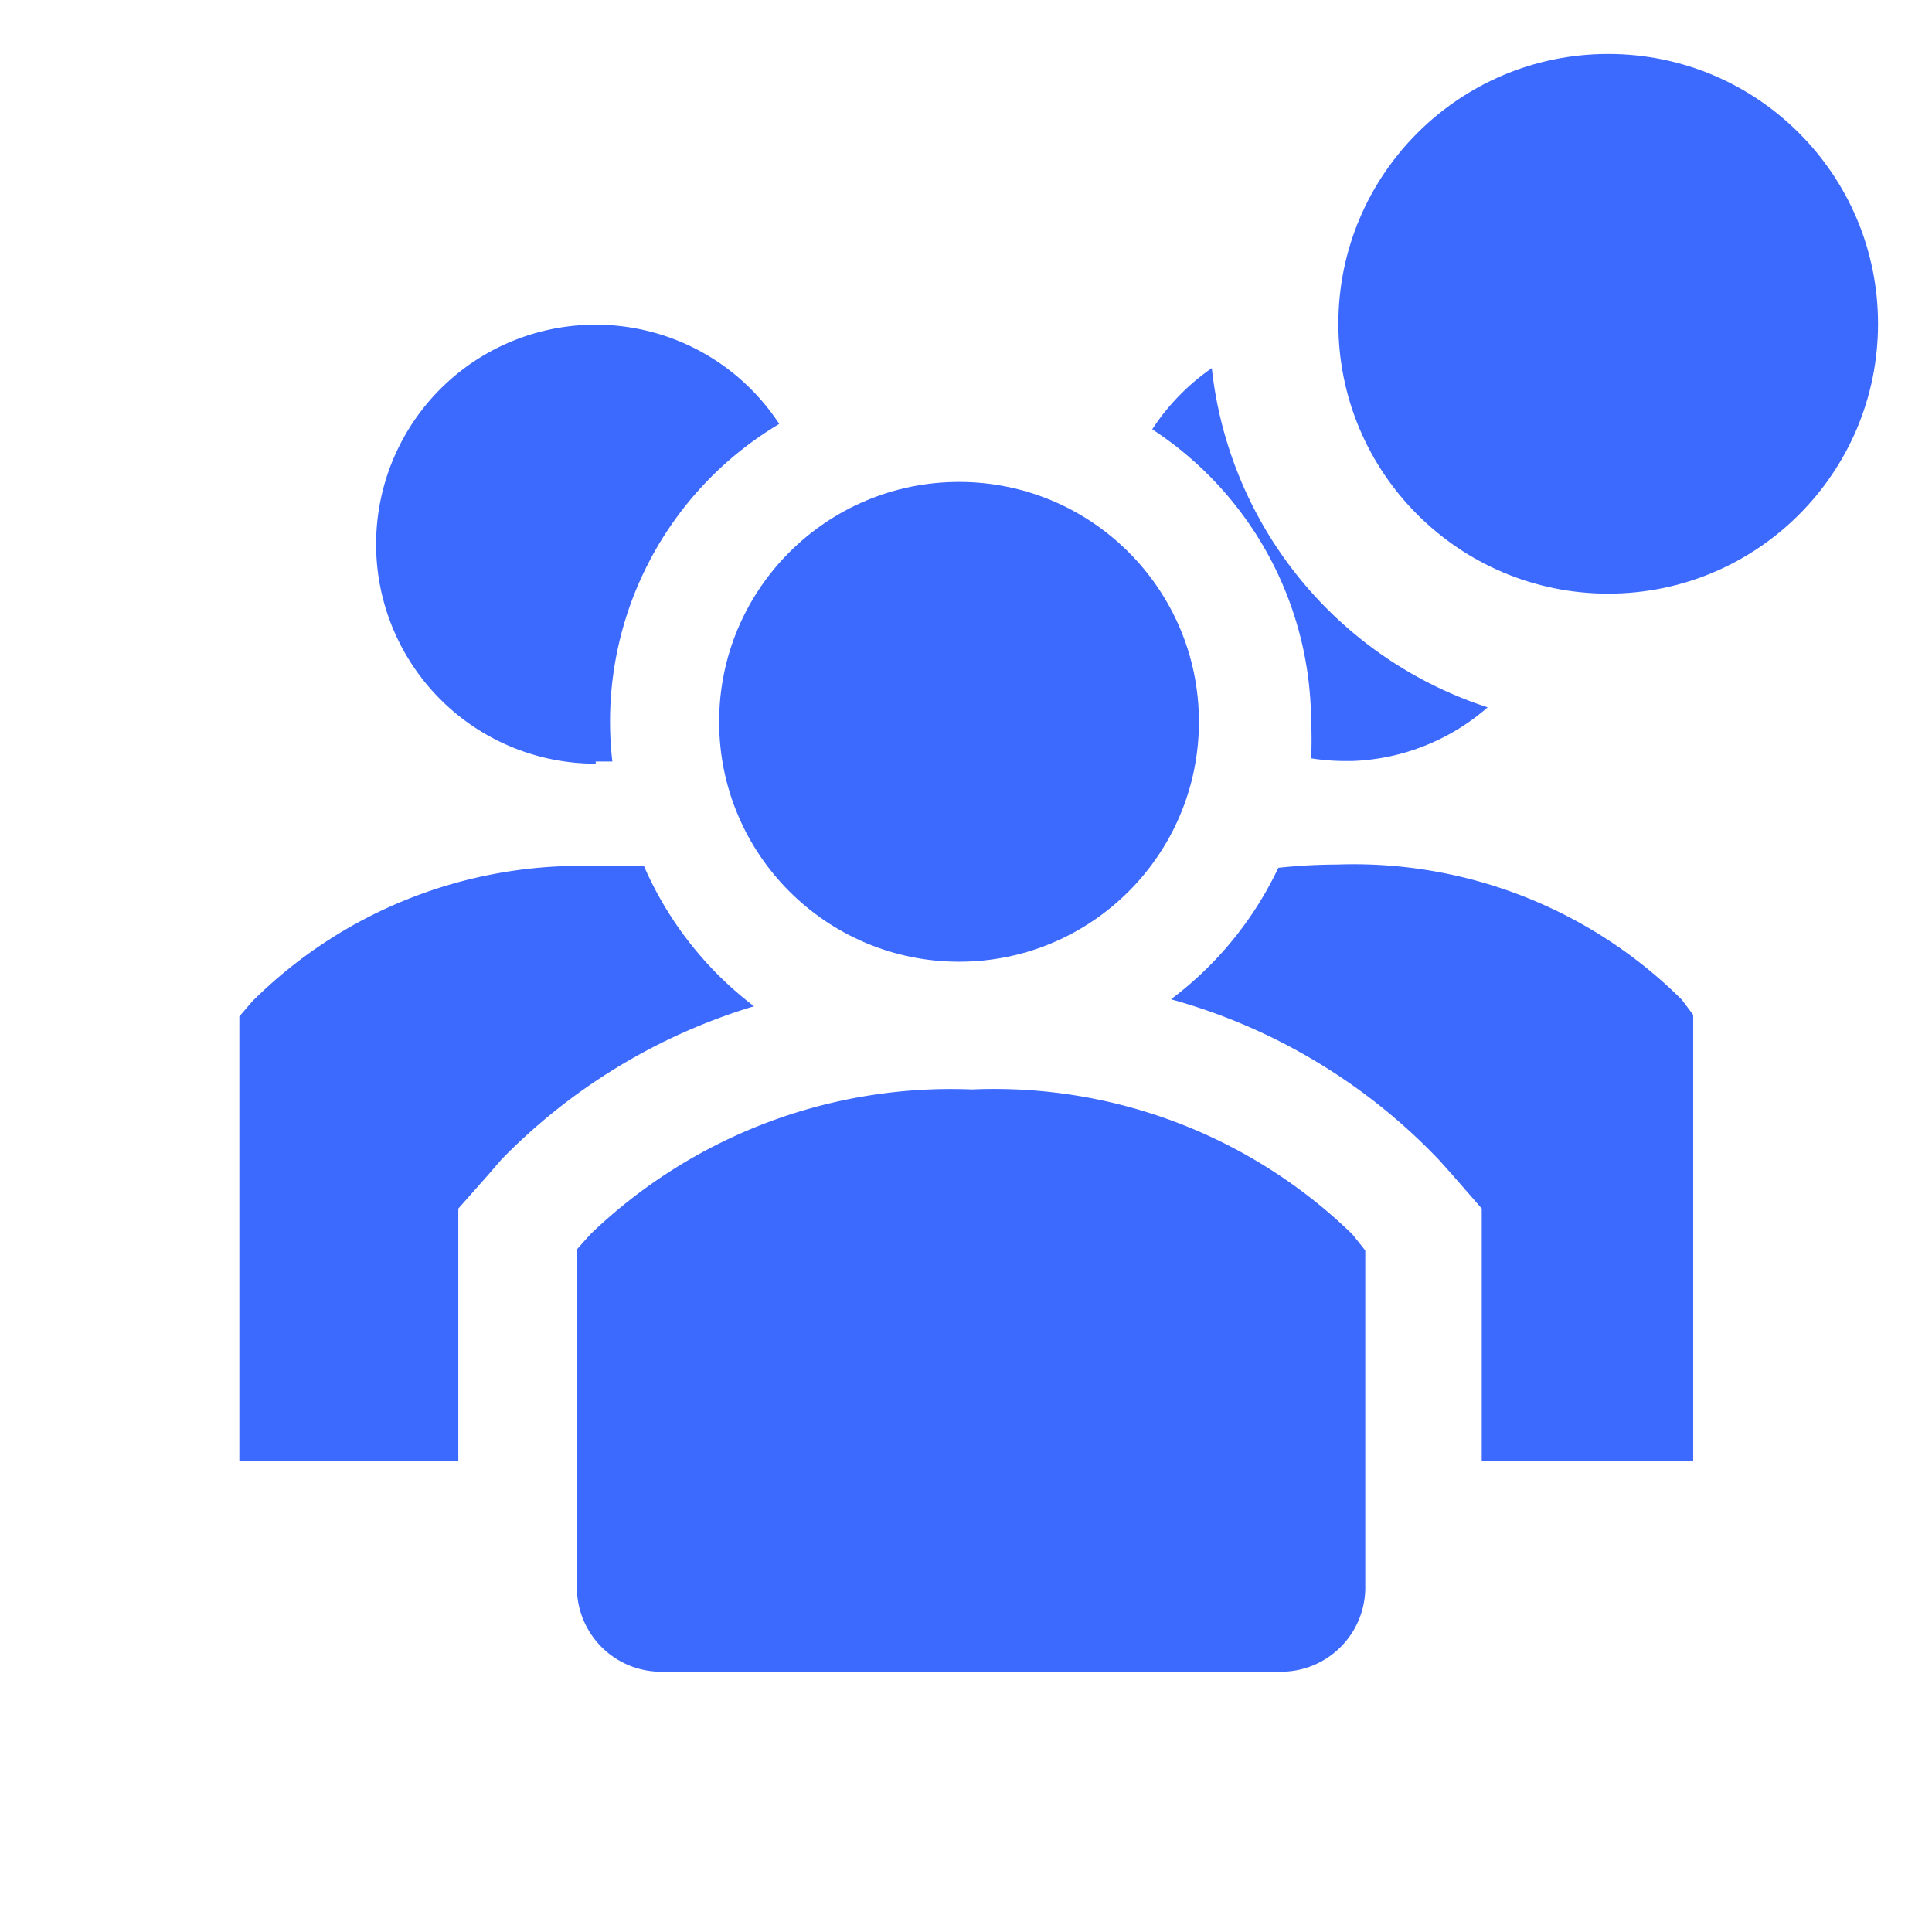 <svg id="group-solid-badged" xmlns="http://www.w3.org/2000/svg" width="179" height="179" viewBox="0 0 179 179">
  <path id="Path_379" data-name="Path 379" d="M41.951,16.162H37.625A43.109,43.109,0,0,0,5.653,28.693L4.46,30.085v41.17H24.747V47.885L27.481,44.8l1.243-1.442A54.694,54.694,0,0,1,52.144,29.14,32.717,32.717,0,0,1,41.951,16.163Z" transform="translate(17.716 64.089)" fill="#3c69fe"/>
  <path id="Path_380" data-name="Path 380" d="M69.156,28.662a43.109,43.109,0,0,0-31.971-12.53,52.057,52.057,0,0,0-5.42.3A32.767,32.767,0,0,1,21.82,28.613,54.247,54.247,0,0,1,46.681,43.529l1.243,1.392L50.609,48V71.424H70.2V30.055Z" transform="translate(86.674 63.97)" fill="#3c69fe"/>
  <path id="Path_381" data-name="Path 381" d="M27.356,46.526H28.9A32.071,32.071,0,0,1,44.361,15.25,20.336,20.336,0,1,0,27.356,46.725Z" transform="translate(27.836 24.03)" fill="#3c69fe"/>
  <circle id="Ellipse_2" data-name="Ellipse 2" cx="22.226" cy="22.226" r="22.226" transform="translate(66.628 44.651)" fill="#3c69fe"/>
  <path id="Path_382" data-name="Path 382" d="M47.346,20.336A48.181,48.181,0,0,0,11.993,33.761L10.75,35.153V66.627a7.806,7.806,0,0,0,7.956,7.657H75.836a7.806,7.806,0,0,0,7.956-7.657V35.252L82.6,33.761A47.634,47.634,0,0,0,47.346,20.336Z" transform="translate(42.701 80.6)" fill="#3c69fe"/>
  <path id="Path_383" data-name="Path 383" d="M36.188,39.577a32.52,32.52,0,0,1,0,3.431,20.337,20.337,0,0,0,2.884.249h.945a20.137,20.137,0,0,0,12.53-4.972A37.292,37.292,0,0,1,26.989,6.86a20.535,20.535,0,0,0-5.519,5.668A32.469,32.469,0,0,1,36.188,39.577Z" transform="translate(85.284 27.249)" fill="#3c69fe"/>
  <circle id="Ellipse_3" data-name="Ellipse 3" cx="25" cy="25" r="25" transform="translate(124 5)" fill="#3c69fe"/>
  <path id="Path_384" data-name="Path 384" d="M0,0H179V179H0Z" fill="none"/>
</svg>
